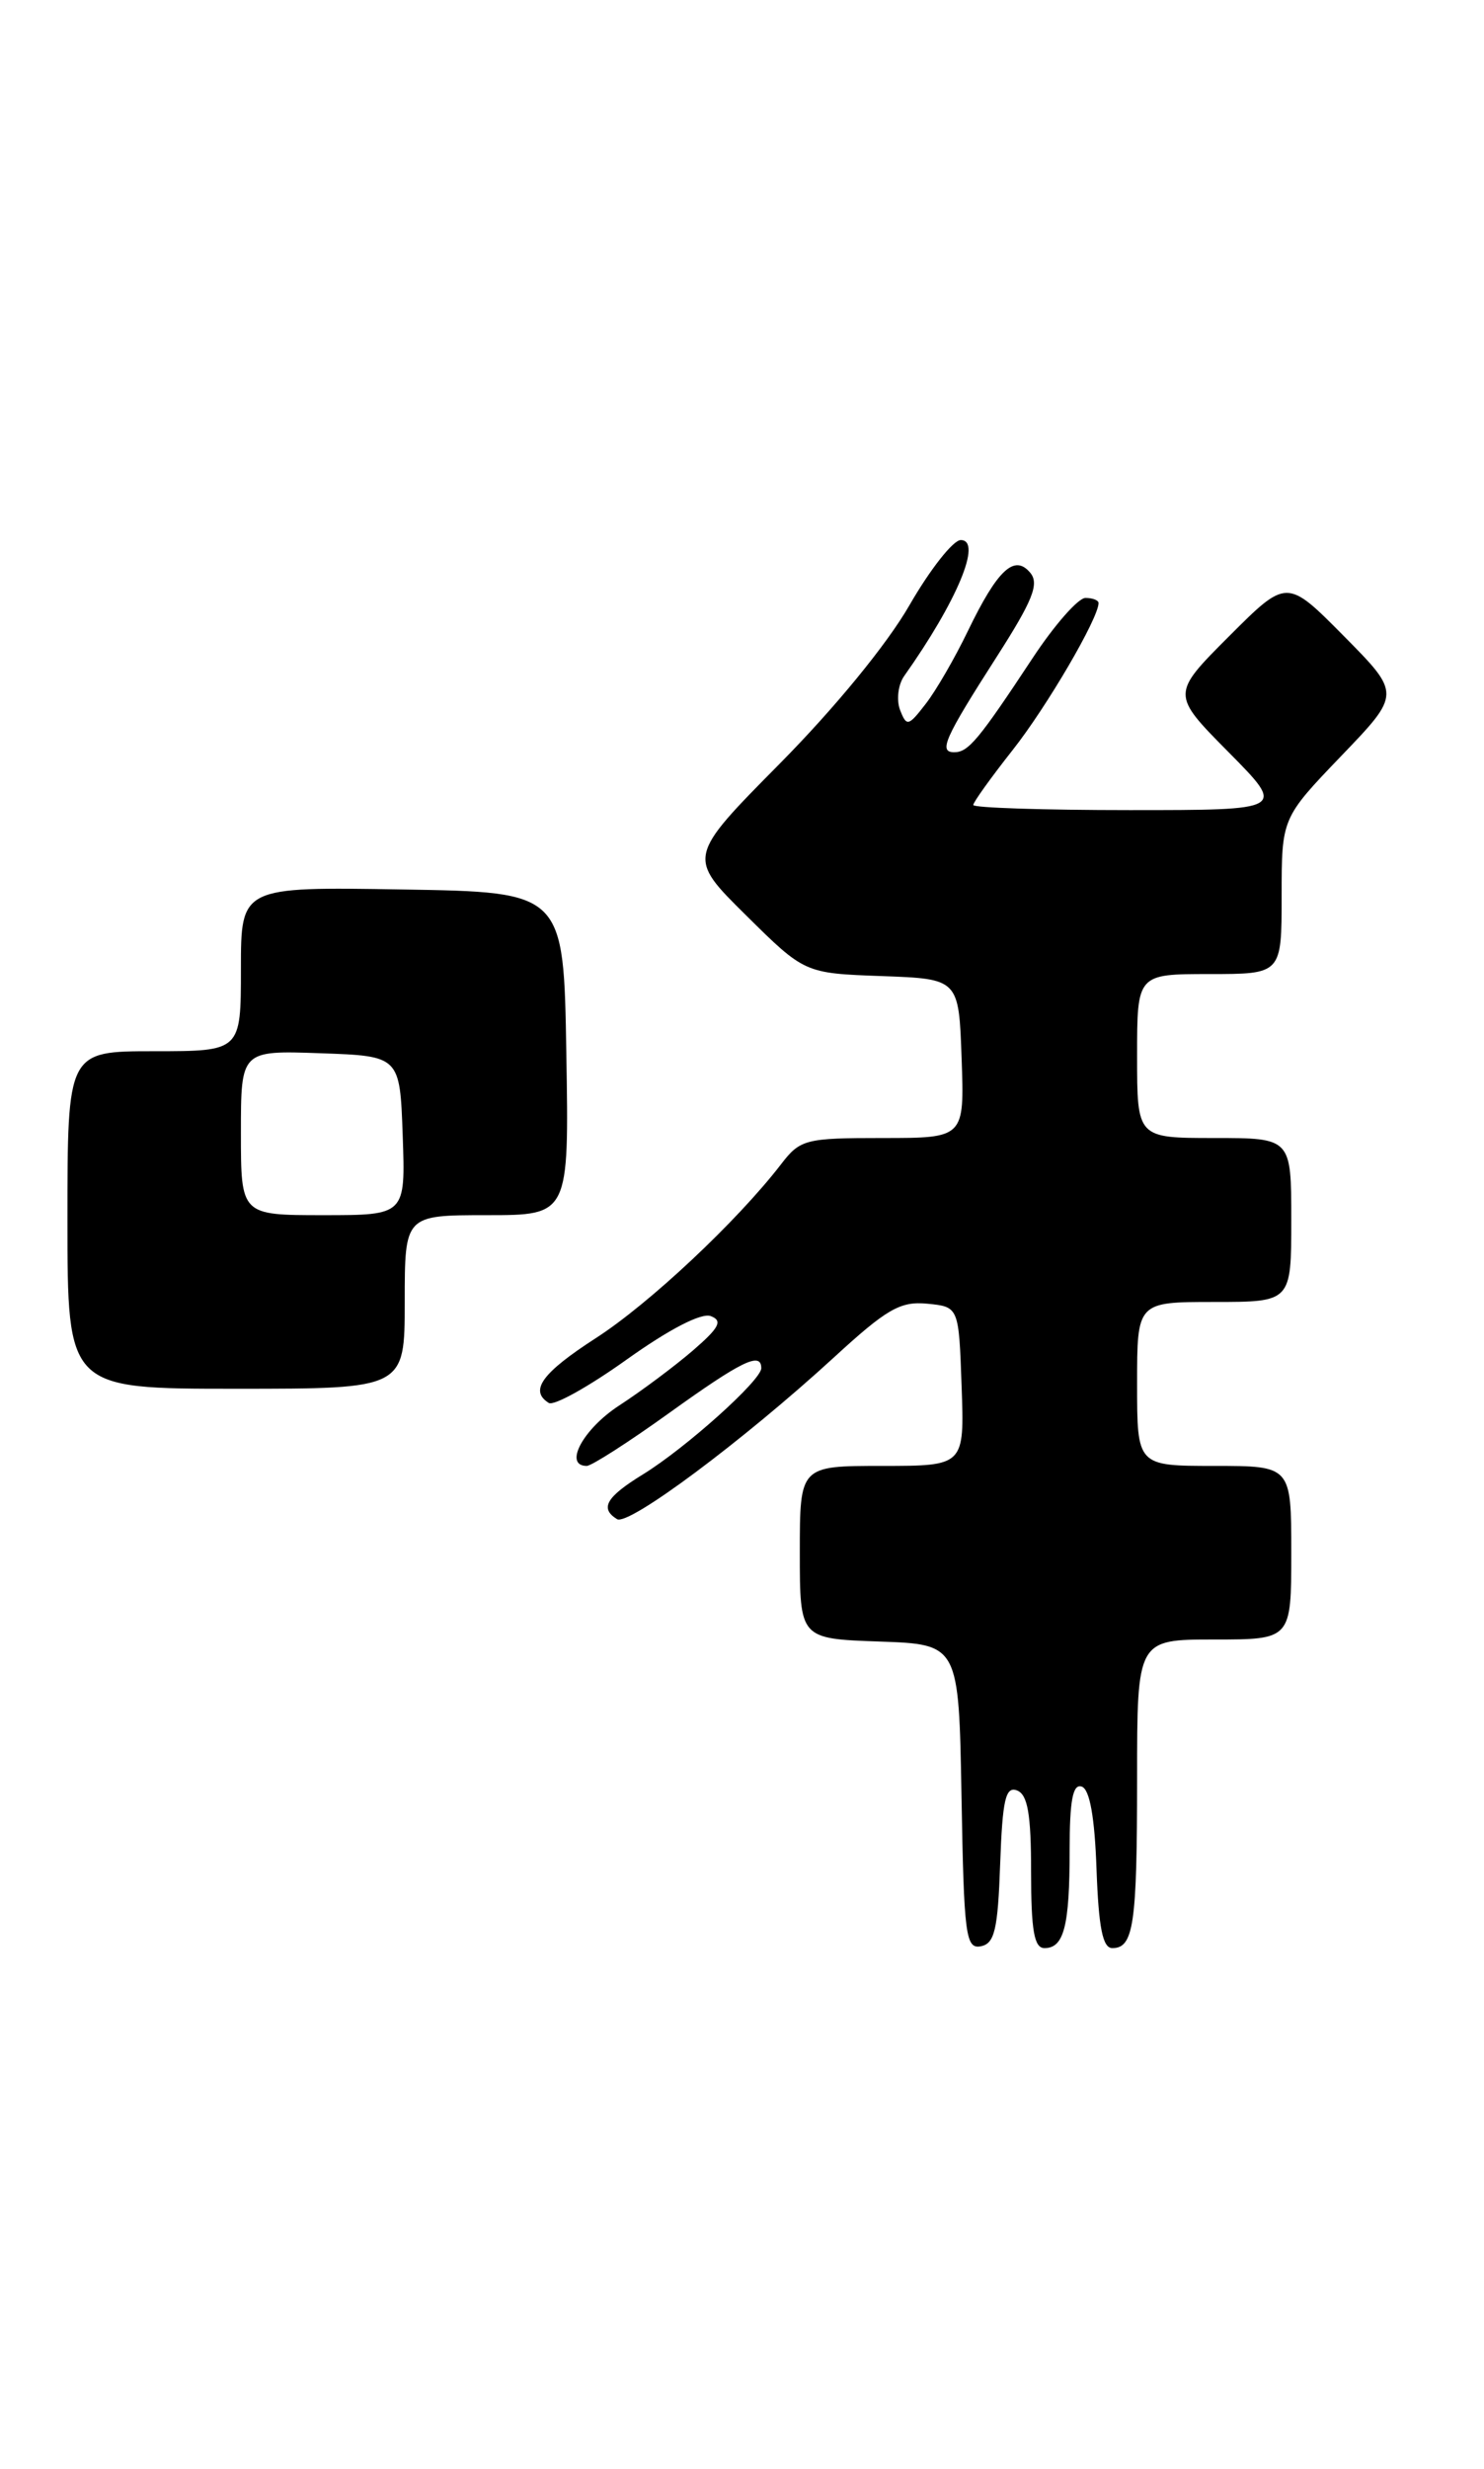 <?xml version="1.0" encoding="UTF-8" standalone="no"?>
<!DOCTYPE svg PUBLIC "-//W3C//DTD SVG 1.1//EN" "http://www.w3.org/Graphics/SVG/1.1/DTD/svg11.dtd" >
<svg xmlns="http://www.w3.org/2000/svg" xmlns:xlink="http://www.w3.org/1999/xlink" version="1.1" viewBox="0 0 154 256">
 <g >
 <path fill="currentColor"
d=" M 103.79 193.29 C 104.03 186.59 104.35 185.20 105.54 185.65 C 106.65 186.08 107.00 188.11 107.00 194.11 C 107.00 200.19 107.32 202.00 108.39 202.00 C 110.41 202.00 111.00 199.72 111.00 191.83 C 111.00 186.68 111.33 184.94 112.25 185.25 C 113.08 185.52 113.60 188.40 113.79 193.83 C 114.01 199.89 114.43 202.00 115.43 202.00 C 117.64 202.00 118.00 199.56 118.00 184.42 C 118.00 170.00 118.00 170.00 126.00 170.00 C 134.00 170.00 134.00 170.00 134.00 161.00 C 134.00 152.00 134.00 152.00 126.00 152.00 C 118.00 152.00 118.00 152.00 118.00 143.50 C 118.00 135.00 118.00 135.00 126.00 135.00 C 134.00 135.00 134.00 135.00 134.00 126.50 C 134.00 118.00 134.00 118.00 126.00 118.00 C 118.00 118.00 118.00 118.00 118.00 109.50 C 118.00 101.00 118.00 101.00 125.50 101.00 C 133.00 101.00 133.00 101.00 133.00 92.91 C 133.00 84.83 133.00 84.83 139.19 78.38 C 145.38 71.94 145.38 71.94 139.46 65.96 C 133.54 59.98 133.54 59.98 127.54 65.98 C 121.54 71.98 121.54 71.98 127.49 77.99 C 133.44 84.00 133.44 84.00 117.22 84.00 C 108.30 84.00 101.00 83.76 101.00 83.47 C 101.00 83.18 102.84 80.62 105.08 77.78 C 108.62 73.30 114.00 64.11 114.00 62.53 C 114.00 62.24 113.39 62.00 112.64 62.00 C 111.89 62.00 109.42 64.81 107.15 68.25 C 101.57 76.70 100.49 78.00 99.03 78.00 C 97.37 78.00 97.99 76.59 103.46 68.06 C 107.17 62.27 107.86 60.54 106.92 59.40 C 105.28 57.42 103.52 59.06 100.45 65.41 C 99.10 68.21 97.13 71.62 96.06 72.99 C 94.26 75.32 94.08 75.36 93.40 73.61 C 93.01 72.57 93.20 71.00 93.82 70.11 C 99.32 62.35 101.97 56.00 99.70 56.00 C 98.91 56.00 96.52 59.04 94.38 62.75 C 92.06 66.79 86.65 73.39 80.91 79.19 C 71.32 88.88 71.32 88.88 77.41 94.90 C 83.50 100.92 83.50 100.92 91.50 101.21 C 99.50 101.50 99.50 101.50 99.79 109.75 C 100.08 118.00 100.08 118.00 91.61 118.00 C 83.56 118.00 83.04 118.13 81.03 120.75 C 76.49 126.63 67.38 135.18 61.83 138.75 C 56.25 142.35 54.90 144.20 56.95 145.47 C 57.48 145.80 61.12 143.77 65.05 140.96 C 69.47 137.81 72.80 136.09 73.77 136.47 C 75.02 136.95 74.64 137.67 71.92 140.02 C 70.04 141.64 66.59 144.22 64.25 145.74 C 60.50 148.18 58.45 152.00 60.89 152.00 C 61.39 152.00 65.24 149.53 69.46 146.50 C 76.97 141.11 79.00 140.12 79.00 141.87 C 79.00 143.12 71.18 150.13 66.75 152.86 C 62.90 155.22 62.22 156.40 64.03 157.52 C 65.22 158.25 77.06 149.43 86.52 140.77 C 92.02 135.72 93.42 134.91 96.22 135.18 C 99.50 135.50 99.50 135.50 99.79 143.75 C 100.08 152.00 100.08 152.00 91.54 152.00 C 83.00 152.00 83.00 152.00 83.00 160.96 C 83.00 169.92 83.00 169.92 91.25 170.21 C 99.50 170.50 99.50 170.50 99.78 186.32 C 100.03 200.67 100.21 202.11 101.78 201.81 C 103.21 201.53 103.55 200.11 103.79 193.29 Z  M 42.00 135.00 C 42.00 126.00 42.00 126.00 50.52 126.00 C 59.05 126.00 59.05 126.00 58.77 109.25 C 58.50 92.50 58.50 92.50 41.75 92.23 C 25.00 91.95 25.00 91.95 25.00 100.48 C 25.00 109.00 25.00 109.00 16.00 109.00 C 7.00 109.00 7.00 109.00 7.00 126.50 C 7.00 144.00 7.00 144.00 24.50 144.00 C 42.00 144.00 42.00 144.00 42.00 135.00 Z  M 25.00 117.46 C 25.00 108.92 25.00 108.92 33.25 109.21 C 41.50 109.50 41.50 109.50 41.79 117.75 C 42.08 126.00 42.08 126.00 33.54 126.00 C 25.00 126.00 25.00 126.00 25.00 117.46 Z "/>
</g>
</svg>